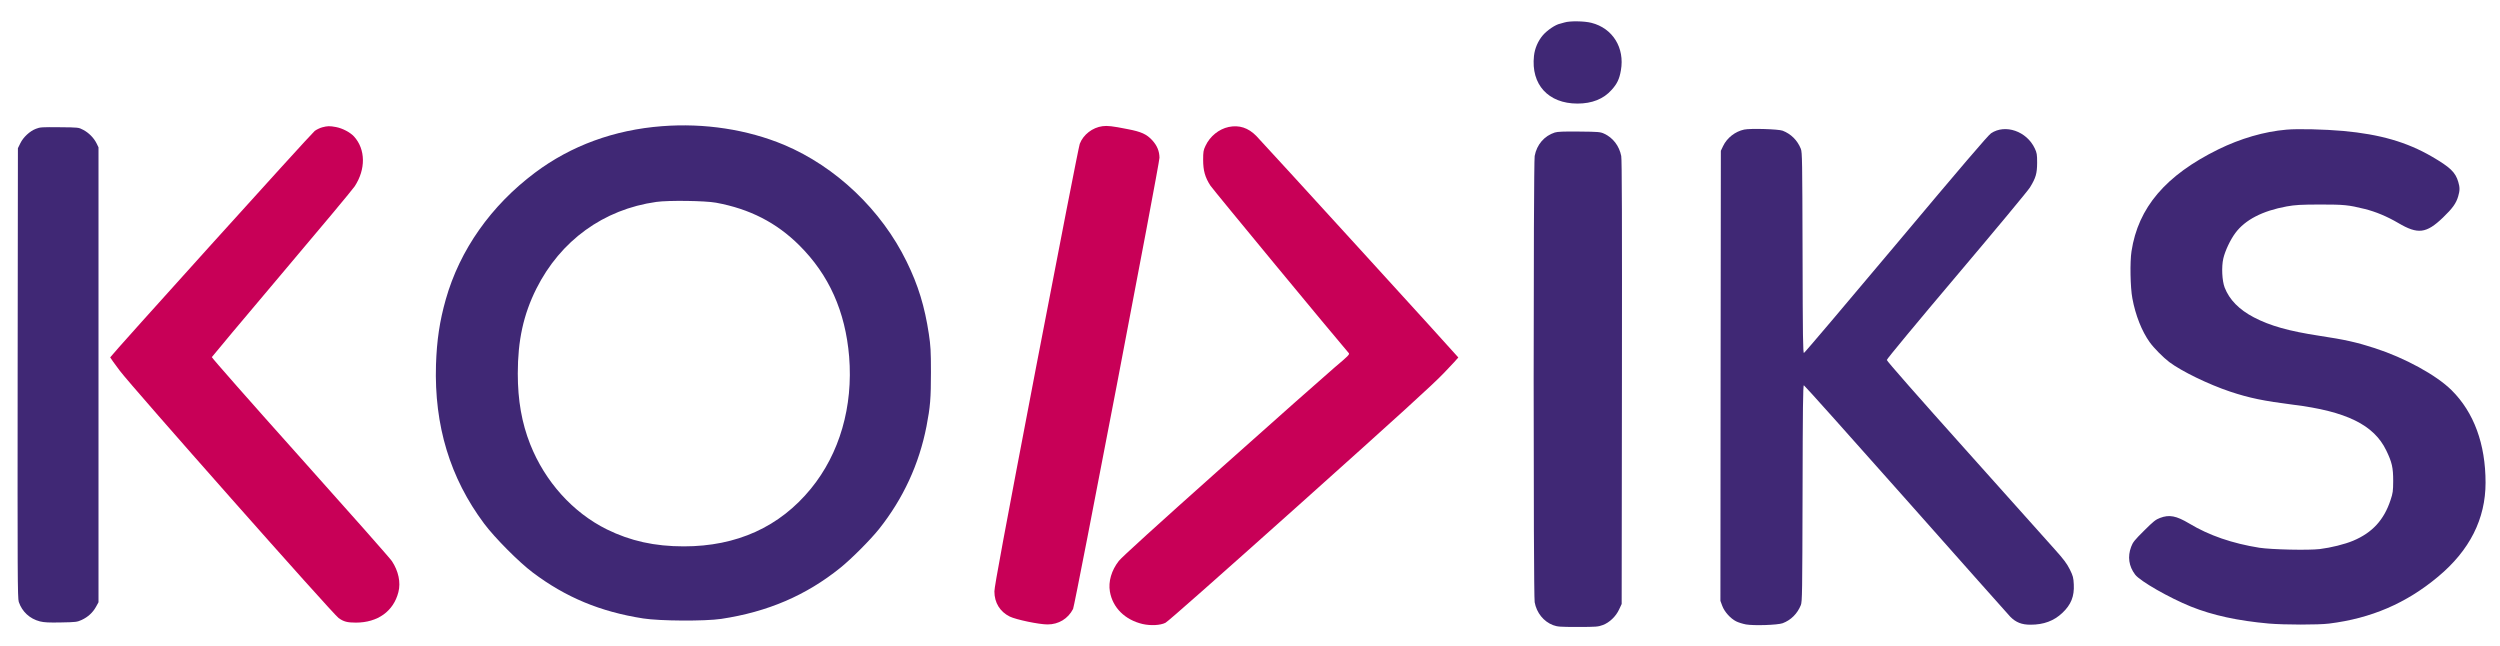 <?xml version="1.0" encoding="utf-8"?>
<!-- Generator: Adobe Illustrator 16.0.0, SVG Export Plug-In . SVG Version: 6.00 Build 0)  -->
<!DOCTYPE svg PUBLIC "-//W3C//DTD SVG 1.1//EN" "http://www.w3.org/Graphics/SVG/1.1/DTD/svg11.dtd">
<svg version="1.1" id="Layer_1" xmlns="http://www.w3.org/2000/svg" xmlns:xlink="http://www.w3.org/1999/xlink" x="0px" y="0px"
	 width="1219.5px" height="314.984px" viewBox="0 78.094 1219.5 314.984" enable-background="new 0 78.094 1219.5 314.984"
	 xml:space="preserve">
<g transform="translate(0,1746) scale(0.1,-0.1)">
	<path fill="#402875" d="M7631.545,16569.461c-9.287-2.949-18.594-5.494-21.123-5.908c-22.412-4.229-62.988-31.709-84.541-56.65
		c-23.672-27.891-39.316-64.244-43.115-100.596c-15.225-139.488,69.746-232.477,212.188-232.477
		c71.016,0,127.227,22.398,166.533,66.783c26.631,29.17,38.047,53.262,45.234,95.102c19.434,109.908-39.736,205.855-144.141,232.057
		C7727.922,16576.648,7656.916,16577.498,7631.545,16569.461z"/>
	<path fill="#402875" d="M3229.094,16063.508c-232.9-17.748-443.828-95.102-619.658-226.986
		c-214.307-160.615-366.475-376.621-434.951-617.969c-30.01-106.094-43.955-199.932-47.763-319.131
		c-8.877-295.879,68.486-552.021,235.019-774.785c51.563-68.896,169.922-188.096,237.129-238.398
		c161.045-121.318,330.117-191.475,538.926-224.023c81.152-12.686,300.957-13.955,380.42-2.119
		c226.973,34.238,413.809,114.551,581.201,249.385c54.521,43.975,145.4,135.264,188.516,188.945
		c117.93,148.369,195.703,317.021,231.631,501.738c18.174,94.248,21.563,135.674,21.563,263.33
		c0,104.404-1.699,129.346-10.156,185.986c-20.283,134.404-51.982,238.398-108.203,352.939
		c-123.008,252.354-345.332,463.691-598.525,570.215C3645.022,16047.443,3436.633,16079.572,3229.094,16063.508z
		 M3492.854,15690.271c164.854-30.43,294.609-97.217,405.781-207.539c145.4-144.561,224.863-322.51,243.467-543.154
		c19.863-243.467-46.494-472.988-186.406-644.18c-152.168-186.406-361.396-281.514-620.088-281.514
		c-142.021,0-260.371,26.211-375.342,82.852c-165.693,82.002-301.807,232.9-374.072,415.508
		c-41.006,103.975-60.449,213.457-60.449,344.912c0,161.045,27.471,287.432,90.459,413.389
		c117.93,235.02,327.578,387.188,584.99,423.535C3259.953,15702.537,3440.012,15699.998,3492.854,15690.271z"/>
	<path fill="#C80057" d="M5378.195,16063.508c-49.033-6.338-94.258-41.426-111.162-86.225
		c-4.648-12.266-100.176-501.738-212.617-1087.158c-155.547-813.252-203.74-1071.943-203.74-1096.035
		c0-54.951,27.061-98.906,74.824-122.578c31.279-15.205,142.441-38.467,184.717-38.467c53.672,0,99.746,27.9,124.268,75.664
		c8.877,17.754,421.836,2172.617,421.416,2200.938c-0.42,32.129-11.406,58.76-34.658,84.541
		c-27.891,30.434-54.102,42.27-120.469,54.951C5424.689,16064.354,5402.707,16066.467,5378.195,16063.508z"/>
	<path fill="#C80057" d="M1571.848,16058.01c-10.986-2.953-27.9-10.986-36.768-17.748
		c-15.645-11.416-997.549-1098.564-997.549-1104.482c0-1.27,20.713-30.439,46.494-64.678
		c57.061-76.504,1038.974-1186.484,1067.715-1206.768c24.512-17.754,42.686-22.402,84.111-22.402
		c106.523,0,183.877,55.361,207.549,148.779c12.256,46.924,0.41,102.705-31.709,151.318
		c-8.457,13.105-210.078,240.938-448.047,506.816c-239.238,267.129-431.142,485.234-430.303,488.203
		c1.27,2.949,154.707,185.977,341.113,406.621c186.826,220.645,346.611,412.119,355.479,426.074
		c54.951,83.691,53.691,180.479-2.529,243.047c-19.023,20.703-56.641,40.576-88.34,46.494
		C1607.776,16065.197,1597.639,16064.777,1571.848,16058.01z"/>
	<path fill="#C80057" d="M5993.635,16059.699c-47.773-10.141-91.729-45.645-113.281-92.143
		c-10.146-21.133-11.416-29.16-11.416-68.477c0-51.992,9.297-85.381,35.508-125.537c10.986-17.334,602.754-733.369,675.029-817.061
		c5.078-5.918-3.799-14.785-67.207-68.047c-40.156-34.238-288.701-254.043-552.451-489.473
		c-323.359-288.281-486.934-437.061-502.158-456.084c-35.928-46.074-51.992-101.025-43.535-149.639
		c13.525-78.613,73.555-137.793,159.355-158.076c39.307-8.877,86.23-6.768,111.592,5.918
		c11.836,5.498,262.49,227.402,653.057,576.543c488.623,437.49,650.508,584.58,705.039,641.65
		c38.887,40.566,70.586,74.805,70.586,76.074c0,2.539-950.195,1044.467-985.703,1080.82
		C6088.732,16055.9,6044.777,16070.271,5993.635,16059.699z"/>
	<path fill="#402875" d="M175.286,16050.828c-30.01-11.416-61.709-41.002-76.084-70.586l-11.836-24.092l-1.27-1096.875
		c-0.84-982.344-0.42-1098.574,5.498-1116.328c16.064-47.764,53.682-82.422,103.135-95.107c21.133-5.068,43.115-6.338,103.564-5.068
		c72.275,1.27,77.773,2.109,100.176,12.256c30.85,14.365,54.102,35.928,69.736,63.828l12.266,22.402v1109.561v1109.551
		l-9.727,19.873c-13.105,26.205-37.617,51.143-65.088,65.518c-22.402,11.83-22.832,11.83-115.4,12.68
		C205.295,16059.285,195.159,16058.855,175.286,16050.828z"/>
	<path fill="#402875" d="M8508.029,16047.023c-43.955-9.301-83.691-40.576-102.715-80.307l-10.986-23.252l-1.279-1097.725
		l-0.84-1097.715l8.877-24.102c10.986-29.59,40.156-61.709,67.627-75.664c10.566-5.488,32.559-12.246,48.193-15.215
		c39.307-6.758,154.277-2.949,178.789,5.918c40.586,15.215,71.865,46.504,88.77,88.34c6.768,16.914,7.188,59.6,8.457,545.693
		c0.85,413.389,2.109,527.1,6.338,526.67c2.539,0,226.563-250.225,497.5-555.83c270.947-305.605,500.049-563.447,509.346-573.174
		c27.051-27.461,56.221-39.307,99.336-38.887c63.398,0,113.701,18.604,154.697,57.49c42.266,39.736,58.76,80.732,55.801,138.643
		c-1.699,33.809-3.389,40.996-19.443,73.555c-14.375,28.73-29.6,49.023-73.975,98.477
		c-30.439,34.238-227.412,254.463-437.061,488.633c-229.521,256.152-381.68,429.453-381.68,434.521
		c0,4.648,144.131,178.799,341.523,412.119c187.676,221.914,348.291,415.078,356.748,429.453
		c28.75,46.924,34.658,67.637,35.088,119.619c0,41.85-1.27,49.033-11.416,70.596c-39.307,84.111-144.141,120.463-213.457,73.965
		c-14.375-9.717-143.711-161.045-463.262-541.885c-243.896-290.391-445.947-528.779-449.326-529.619
		c-4.648-1.27-5.908,72.266-6.758,488.203c-1.27,450.156-1.689,490.732-8.457,507.637c-16.904,41.855-48.184,72.705-88.77,88.35
		C8674.563,16049.559,8538.039,16053.367,8508.029,16047.023z"/>
	<path fill="#402875" d="M11153.204,16046.6c-108.203-9.297-224.023-43.115-332.646-96.377
		c-256.571-126.377-390.565-283.623-423.114-497.08c-8.027-51.563-5.918-176.26,4.229-229.512
		c15.215-82.432,46.074-160.205,84.531-213.887c20.293-28.32,65.947-74.395,95.537-96.797
		c59.6-44.805,190.635-108.633,296.718-144.141c93.848-31.27,164.004-45.645,306.875-63.818
		c259.961-32.119,394.785-98.486,454.814-223.174c27.9-57.5,33.818-83.691,33.818-148.789c-0.42-49.883-1.27-58.76-13.105-93.848
		c-32.129-96.787-88.77-158.506-182.178-197.813c-41.426-17.324-107.793-33.809-162.314-40.576
		c-56.211-6.768-236.289-2.539-295.039,6.338c-131.875,21.133-244.735,59.6-342.372,118.359
		c-63.408,37.617-96.797,44.375-142.441,27.051c-20.723-7.617-32.549-16.914-77.773-62.139
		c-46.084-45.654-54.961-56.641-62.988-78.623c-18.174-48.184-11.416-94.688,19.443-135.684
		c24.512-32.119,166.543-113.281,272.217-155.967c106.094-42.686,229.511-69.326,380.419-82.842
		c75.654-6.348,240.938-6.768,293.76,0c204.59,25.352,376.201,98.906,531.318,228.672
		c154.287,128.496,231.631,281.934,231.631,458.613c0,188.516-56.65,342.793-165.684,451.016
		c-74.814,73.965-227.832,157.656-375.342,205.41c-87.5,28.33-145.83,41.426-269.258,60.029
		c-148.789,22.822-239.668,48.193-319.98,90.029c-71.855,37.617-119.199,85.811-142.441,145.41
		c-12.686,33.389-16.064,101.016-6.348,142.451c8.887,37.197,33.818,90.449,58.76,123.848
		c47.764,64.248,132.305,107.783,250.225,129.336c43.545,7.607,66.367,8.877,162.734,9.307c117.51,0,138.232-2.119,217.266-21.563
		c54.531-13.525,109.902-36.777,164.004-68.477c95.957-56.641,136.953-51.563,218.115,26.211
		c47.334,45.645,64.248,69.316,74.385,103.555c8.457,28.75,8.457,43.955,0.43,70.586c-13.945,47.344-39.316,71.436-129.346,123.852
		c-121.738,70.586-252.344,108.209-431.563,124.693C11340.46,16048.289,11208.155,16051.668,11153.204,16046.6z"/>
	<path fill="#402875" d="M7584.211,16032.648c-51.152-16.479-87.92-59.174-98.066-114.545c-6.338-35.078-6.758-2141.768,0-2176.846
		c9.297-51.572,43.965-94.258,89.609-111.592c22.402-8.027,32.549-8.877,121.309-8.877c88.77,0,98.906,0.85,121.309,9.307
		c32.549,11.836,64.258,42.266,79.893,76.504l12.266,26.211l1.26,1079.961c0.85,794.658,0,1086.729-3.379,1105.332
		c-9.727,49.027-40.156,89.189-83.691,109.053c-18.594,8.447-27.471,9.301-121.309,10.146
		C7628.166,16038.152,7597.316,16036.873,7584.211,16032.648z"/>
</g>
</svg>
